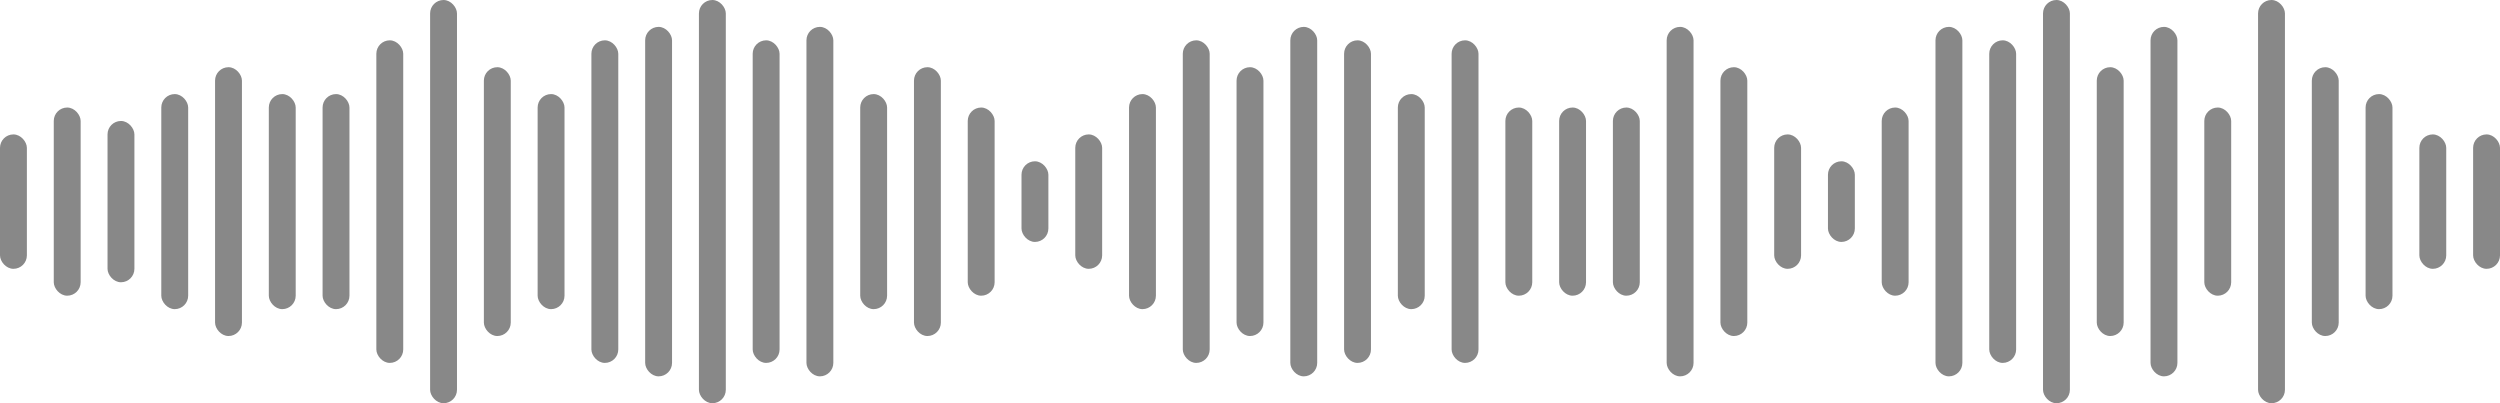 <svg width="186" height="30" viewBox="0 0 186 30" fill="none" xmlns="http://www.w3.org/2000/svg">
<rect x="8" y="9" width="2" height="12" rx="1" fill="#888888"/>
<rect x="108" y="3" width="2" height="24" rx="1" fill="#888888"/>
<rect x="4" y="8" width="2" height="14" rx="1" fill="#888888"/>
<rect y="10" width="2" height="10" rx="1" fill="#888888"/>
<rect x="52" width="2" height="30" rx="1" fill="#888888"/>
<rect x="160" y="2" width="2" height="26" rx="1" fill="#888888"/>
<rect x="184" y="10" width="2" height="10" rx="1" fill="#888888"/>
<rect x="112" y="8" width="2" height="14" rx="1" fill="#888888"/>
<rect x="56" y="3" width="2" height="24" rx="1" fill="#888888"/>
<rect x="164" y="8" width="2" height="14" rx="1" fill="#888888"/>
<rect x="16" y="5" width="2" height="20" rx="1" fill="#888888"/>
<rect x="20" y="7" width="2" height="16" rx="1" fill="#888888"/>
<rect x="24" y="7" width="2" height="16" rx="1" fill="#888888"/>
<rect x="176" y="7" width="2" height="16" rx="1" fill="#888888"/>
<rect x="180" y="10" width="2" height="10" rx="1" fill="#888888"/>
<rect x="104" y="7" width="2" height="16" rx="1" fill="#888888"/>
<rect x="116" y="8" width="2" height="14" rx="1" fill="#888888"/>
<rect x="60" y="2" width="2" height="26" rx="1" fill="#888888"/>
<rect x="168" width="2" height="30" rx="1" fill="#888888"/>
<rect x="12" y="7" width="2" height="16" rx="1" fill="#888888"/>
<rect x="120" y="8" width="2" height="14" rx="1" fill="#888888"/>
<rect x="124" y="2" width="2" height="26" rx="1" fill="#888888"/>
<rect x="64" y="7" width="2" height="16" rx="1" fill="#888888"/>
<rect x="172" y="5" width="2" height="20" rx="1" fill="#888888"/>
<rect x="32" width="2" height="30" rx="1" fill="#888888"/>
<rect x="28" y="3" width="2" height="24" rx="1" fill="#888888"/>
<rect x="44" y="3" width="2" height="24" rx="1" fill="#888888"/>
<rect x="152" width="2" height="30" rx="1" fill="#888888"/>
<rect x="96" y="2" width="2" height="26" rx="1" fill="#888888"/>
<rect x="48" y="2" width="2" height="26" rx="1" fill="#888888"/>
<rect x="156" y="5" width="2" height="20" rx="1" fill="#888888"/>
<rect x="100" y="3" width="2" height="24" rx="1" fill="#888888"/>
<rect x="128" y="5" width="2" height="20" rx="1" fill="#888888"/>
<rect x="72" y="8" width="2" height="14" rx="1" fill="#888888"/>
<rect x="68" y="5" width="2" height="20" rx="1" fill="#888888"/>
<rect x="144" y="2" width="2" height="26" rx="1" fill="#888888"/>
<rect x="88" y="3" width="2" height="24" rx="1" fill="#888888"/>
<rect x="40" y="7" width="2" height="16" rx="1" fill="#888888"/>
<rect x="36" y="5" width="2" height="20" rx="1" fill="#888888"/>
<rect x="148" y="3" width="2" height="24" rx="1" fill="#888888"/>
<rect x="92" y="5" width="2" height="20" rx="1" fill="#888888"/>
<rect x="140" y="8" width="2" height="14" rx="1" fill="#888888"/>
<rect x="136" y="12" width="2" height="6" rx="1" fill="#888888"/>
<rect x="132" y="10" width="2" height="10" rx="1" fill="#888888"/>
<rect x="76" y="12" width="2" height="6" rx="1" fill="#888888"/>
<rect x="80" y="10" width="2" height="10" rx="1" fill="#888888"/>
<rect x="84" y="7" width="2" height="16" rx="1" fill="#888888"/>
</svg>
